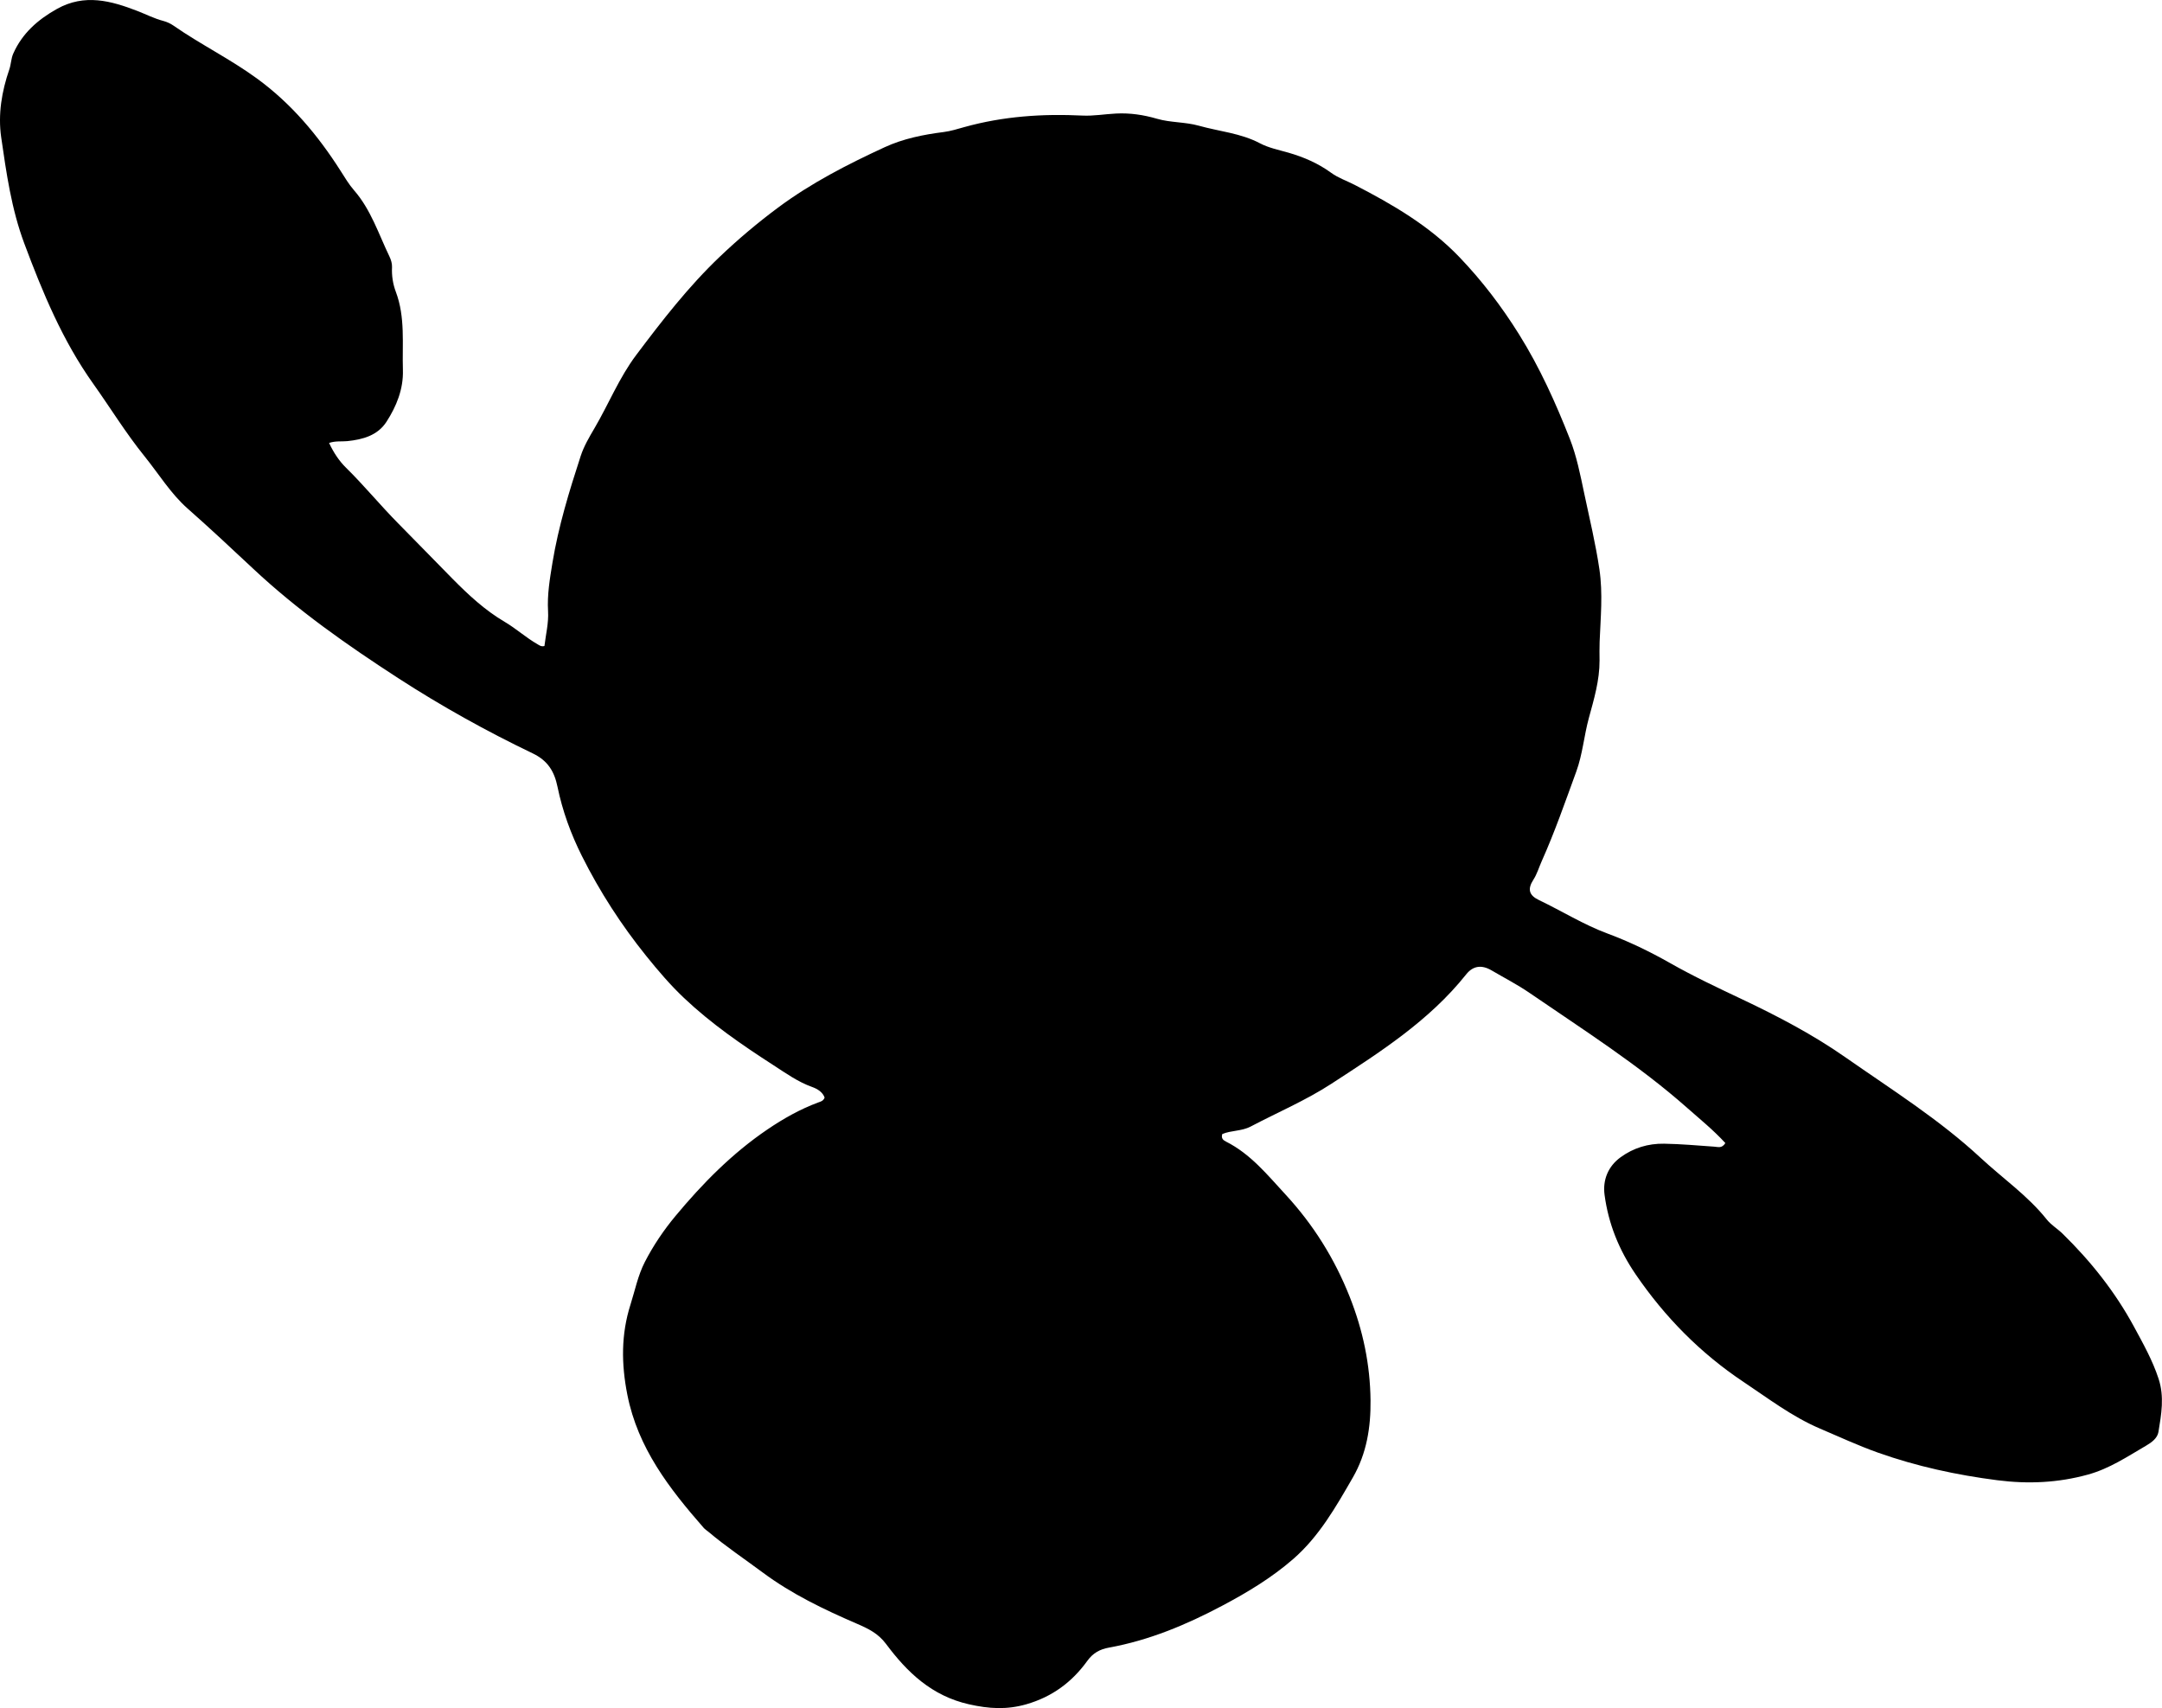 <?xml version="1.0" encoding="utf-8"?>
<!-- Generator: Adobe Illustrator 24.0.2, SVG Export Plug-In . SVG Version: 6.00 Build 0)  -->
<svg version="1.1" id="Layer_1" xmlns="http://www.w3.org/2000/svg" xmlns:xlink="http://www.w3.org/1999/xlink" x="0px" y="0px"
	 width="860.39" height="679.75" viewBox="0 0 860.39 679.75" style="enable-background:new 0 0 860.39 679.75;" xml:space="preserve">
<g>
	<path d="M686.62,454.89c-4.71-5.15-10-9.42-15.09-13.92c-19.52-17.28-41.5-31.19-62.9-45.88c-4.79-3.29-10.01-5.96-15.03-8.91
		c-3.89-2.29-7.34-1.92-10.12,1.58c-14.69,18.46-34.3,30.96-53.67,43.55c-10.11,6.58-21.39,11.37-32.11,17.01
		c-3.58,1.88-7.78,1.49-11.28,2.98c-0.54,1.74,0.41,2.46,1.47,3c9.79,4.91,16.55,13.32,23.72,21.09c11,11.92,19.46,25.38,25.53,40.7
		c5.31,13.42,8.13,27.02,8.28,41.19c0.12,10.66-1.51,21.1-7.03,30.68c-6.75,11.71-13.42,23.48-23.75,32.47
		c-8.54,7.43-18.2,13.26-28.21,18.56c-14.32,7.59-29.11,13.79-45.14,16.69c-3.58,0.65-6.33,2.14-8.58,5.27
		c-6.08,8.44-13.98,14.31-24.25,17.27c-7.79,2.24-14.88,1.81-22.82,0.02c-14.83-3.34-24.6-12.71-33.04-24.04
		c-3.14-4.21-7.14-6.11-11.56-8.02c-13.13-5.67-25.99-11.83-37.55-20.43c-7.2-5.35-14.66-10.34-21.52-16.13
		c-0.64-0.54-1.38-0.98-1.92-1.6c-13.67-15.62-26.2-31.76-30.39-52.99c-2.41-12.21-2.52-24,1.25-35.86
		c1.81-5.69,2.94-11.57,5.73-16.99c3.38-6.56,7.51-12.66,12.16-18.25c10.77-12.95,22.57-24.94,36.61-34.46
		c6.35-4.31,13.01-8.07,20.23-10.75c0.9-0.33,1.97-0.51,2.53-1.92c-0.76-2.22-2.9-3.49-4.94-4.22c-5.74-2.05-10.56-5.54-15.59-8.79
		c-12.46-8.03-24.65-16.45-35.43-26.65c-5.42-5.12-10.31-10.86-15-16.68c-9.94-12.33-18.5-25.59-25.61-39.77
		c-4.41-8.79-7.76-17.99-9.73-27.59c-1.26-6.13-3.87-10.41-9.84-13.28c-18.47-8.86-36.4-18.83-53.57-29.96
		c-20.24-13.12-40-26.94-57.72-43.56c-8.6-8.06-17.25-16.14-26.11-23.96c-6.7-5.92-11.47-13.79-17.12-20.78
		c-7.44-9.21-13.61-19.31-20.45-28.92C24.87,135.5,16.98,116.44,9.68,96.92C4.54,83.18,2.54,68.89,0.47,54.61
		c-1.31-9.09,0.21-18.22,3.24-27c0.7-2.02,0.69-4.32,1.55-6.25c3.57-8.08,9.77-13.54,17.42-17.82c11-6.15,21.55-3.22,32.09,0.86
		c3.4,1.32,6.65,3,10.22,3.93c1.42,0.37,2.85,1.03,4.06,1.87c10.75,7.48,22.54,13.26,33.17,21.01c13.72,10,24.27,22.59,33.28,36.72
		c1.7,2.66,3.33,5.43,5.39,7.79c6.72,7.7,9.75,17.33,14.06,26.28c0.64,1.32,1.13,2.9,1.06,4.33c-0.17,3.41,0.37,6.76,1.52,9.81
		c3.82,10.15,2.49,20.69,2.81,31.11c0.23,7.62-2.56,14.43-6.55,20.62c-3.51,5.43-9.43,7.05-15.58,7.68
		c-2.27,0.23-4.62-0.17-7.25,0.72c1.81,3.85,3.98,7.14,6.73,9.85c7.23,7.1,13.64,14.96,20.78,22.17
		c7.25,7.31,14.42,14.76,21.67,22.09c6.29,6.35,12.8,12.44,20.69,17.08c4.5,2.64,8.51,6.31,13.14,8.95c0.72,0.41,1.34,0.99,2.7,0.68
		c0.52-4.5,1.72-9.21,1.44-13.83c-0.39-6.6,0.71-12.96,1.75-19.33c2.38-14.47,6.67-28.46,11.21-42.39
		c1.31-4.02,3.44-7.59,5.53-11.16c5.64-9.62,9.82-20.09,16.55-29.05c10.3-13.7,20.78-27.24,33.25-39.12
		c7.35-7.01,15.04-13.5,23.22-19.58c13.19-9.81,27.64-17.21,42.43-24.04c7.42-3.42,15.44-5.03,23.52-6.05
		c2.84-0.36,5.52-1.23,8.24-1.98c15.39-4.28,31.04-5.35,46.95-4.57c4.42,0.22,8.92-0.59,13.4-0.81c5.58-0.28,10.92,0.52,16.24,2.07
		c5.44,1.59,11.23,1.24,16.71,2.78c8.12,2.29,16.66,2.94,24.34,7.01c3.46,1.83,7.49,2.62,11.31,3.72
		c6.11,1.77,11.81,4.23,17.01,8.02c2.78,2.03,6.21,3.18,9.31,4.78c15.12,7.79,29.78,16.32,41.66,28.71
		c8.99,9.37,16.82,19.64,23.75,30.73c8.26,13.21,14.6,27.28,20.25,41.66c2.71,6.9,4.17,14.34,5.71,21.64
		c2.12,10.05,4.54,20.02,6.05,30.23c1.44,9.7,0.47,19.25,0.09,28.86c-0.1,2.49-0.04,4.98-0.03,7.45c0.03,7.93-2.22,15.43-4.26,22.9
		c-1.92,7.05-2.48,14.39-5,21.3c-4.39,12.02-8.58,24.1-13.81,35.79c-1.08,2.41-1.78,4.95-3.26,7.25c-2.42,3.76-1.78,6.2,2.24,8.12
		c9.13,4.36,17.71,9.76,27.3,13.32c8.52,3.17,16.77,7.15,24.76,11.68c9.38,5.33,19.18,9.94,28.94,14.56
		c14.15,6.71,28.03,13.99,40.83,22.93c18.39,12.85,37.5,24.83,53.99,40.15c8.76,8.13,18.71,15,26.25,24.47
		c1.73,2.18,4.29,3.68,6.31,5.66c11.23,10.99,20.89,23.13,28.42,37.04c3.65,6.74,7.35,13.32,9.76,20.66
		c2.35,7.16,1.11,14.16-0.05,21.18c-0.42,2.51-2.76,4.21-4.9,5.45c-7.44,4.33-14.55,9.14-23.1,11.5
		c-11.95,3.31-23.89,3.83-36.08,2.27c-16.23-2.08-32.17-5.53-47.57-11c-7.81-2.78-15.39-6.29-23.03-9.55
		c-11.16-4.76-20.64-12.05-30.52-18.63c-17.02-11.34-31.22-25.74-42.85-42.76c-6.66-9.74-10.86-20.2-12.38-31.68
		c-0.77-5.84,1.37-11.27,6.38-14.91c5.12-3.72,10.92-5.5,17.33-5.4c6.67,0.11,13.3,0.71,19.94,1.18
		C683.67,456.4,685.22,457.14,686.62,454.89z"/>
</g>
</svg>
